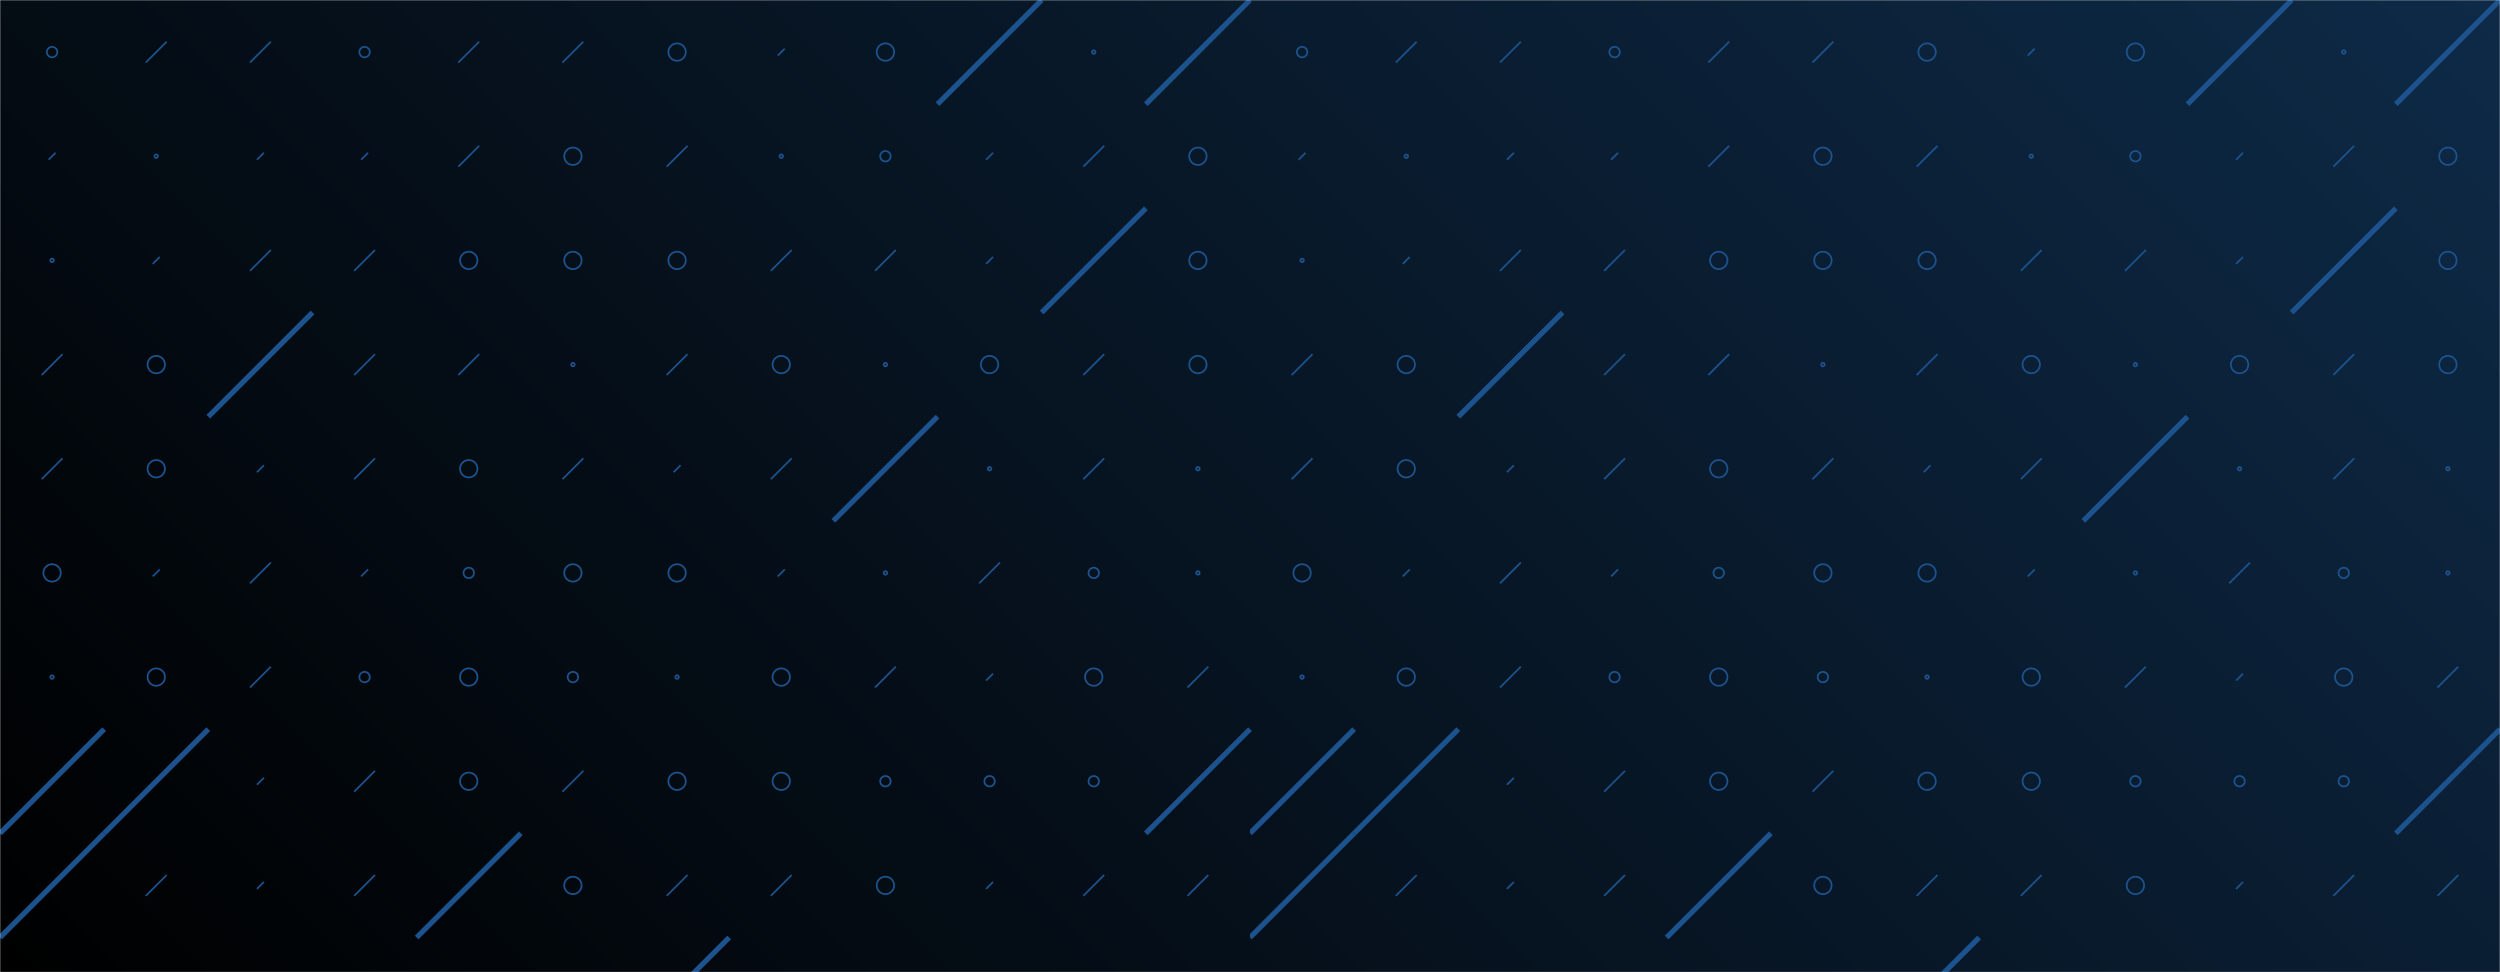 <svg xmlns="http://www.w3.org/2000/svg" version="1.1" xmlns:xlink="http://www.w3.org/1999/xlink" xmlns:svgjs="http://svgjs.com/svgjs" width="1440" height="560" preserveAspectRatio="none" viewBox="0 0 1440 560">
    <g mask="url(&quot;#SvgjsMask2097&quot;)" fill="none">
        <rect width="1440" height="560" x="0" y="0" fill="url(#SvgjsLinearGradient2098)"></rect>
        <use xlink:href="#SvgjsSymbol2105" x="0" y="0"></use>
        <use xlink:href="#SvgjsSymbol2105" x="720" y="0"></use>
    </g>
    <defs>
        <mask id="SvgjsMask2097">
            <rect width="1440" height="560" fill="#ffffff"></rect>
        </mask>
        <linearGradient x1="84.72%" y1="-39.29%" x2="15.28%" y2="139.29%" gradientUnits="userSpaceOnUse" id="SvgjsLinearGradient2098">
            <stop stop-color="#0e2a47" offset="0"></stop>
            <stop stop-color="rgba(0, 0, 0, 1)" offset="1"></stop>
        </linearGradient>
        <path d="M-1 0 a1 1 0 1 0 2 0 a1 1 0 1 0 -2 0z" id="SvgjsPath2101"></path>
        <path d="M-3 0 a3 3 0 1 0 6 0 a3 3 0 1 0 -6 0z" id="SvgjsPath2099"></path>
        <path d="M-5 0 a5 5 0 1 0 10 0 a5 5 0 1 0 -10 0z" id="SvgjsPath2103"></path>
        <path d="M2 -2 L-2 2z" id="SvgjsPath2100"></path>
        <path d="M6 -6 L-6 6z" id="SvgjsPath2102"></path>
        <path d="M30 -30 L-30 30z" id="SvgjsPath2104"></path>
    </defs>
    <symbol id="SvgjsSymbol2105">
        <use xlink:href="#SvgjsPath2099" x="30" y="30" stroke="#1c538e"></use>
        <use xlink:href="#SvgjsPath2100" x="30" y="90" stroke="#1c538e"></use>
        <use xlink:href="#SvgjsPath2101" x="30" y="150" stroke="#1c538e"></use>
        <use xlink:href="#SvgjsPath2102" x="30" y="210" stroke="#1c538e"></use>
        <use xlink:href="#SvgjsPath2102" x="30" y="270" stroke="#1c538e"></use>
        <use xlink:href="#SvgjsPath2103" x="30" y="330" stroke="#1c538e"></use>
        <use xlink:href="#SvgjsPath2101" x="30" y="390" stroke="#1c538e"></use>
        <use xlink:href="#SvgjsPath2104" x="30" y="450" stroke="#1c538e" stroke-width="3"></use>
        <use xlink:href="#SvgjsPath2104" x="30" y="510" stroke="#1c538e" stroke-width="3"></use>
        <use xlink:href="#SvgjsPath2100" x="30" y="570" stroke="#1c538e"></use>
        <use xlink:href="#SvgjsPath2102" x="90" y="30" stroke="#1c538e"></use>
        <use xlink:href="#SvgjsPath2101" x="90" y="90" stroke="#1c538e"></use>
        <use xlink:href="#SvgjsPath2100" x="90" y="150" stroke="#1c538e"></use>
        <use xlink:href="#SvgjsPath2103" x="90" y="210" stroke="#1c538e"></use>
        <use xlink:href="#SvgjsPath2103" x="90" y="270" stroke="#1c538e"></use>
        <use xlink:href="#SvgjsPath2100" x="90" y="330" stroke="#1c538e"></use>
        <use xlink:href="#SvgjsPath2103" x="90" y="390" stroke="#1c538e"></use>
        <use xlink:href="#SvgjsPath2104" x="90" y="450" stroke="#1c538e" stroke-width="3"></use>
        <use xlink:href="#SvgjsPath2102" x="90" y="510" stroke="#1c538e"></use>
        <use xlink:href="#SvgjsPath2102" x="90" y="570" stroke="#1c538e"></use>
        <use xlink:href="#SvgjsPath2102" x="150" y="30" stroke="#1c538e"></use>
        <use xlink:href="#SvgjsPath2100" x="150" y="90" stroke="#1c538e"></use>
        <use xlink:href="#SvgjsPath2102" x="150" y="150" stroke="#1c538e"></use>
        <use xlink:href="#SvgjsPath2104" x="150" y="210" stroke="#1c538e" stroke-width="3"></use>
        <use xlink:href="#SvgjsPath2100" x="150" y="270" stroke="#1c538e"></use>
        <use xlink:href="#SvgjsPath2102" x="150" y="330" stroke="#1c538e"></use>
        <use xlink:href="#SvgjsPath2102" x="150" y="390" stroke="#1c538e"></use>
        <use xlink:href="#SvgjsPath2100" x="150" y="450" stroke="#1c538e"></use>
        <use xlink:href="#SvgjsPath2100" x="150" y="510" stroke="#1c538e"></use>
        <use xlink:href="#SvgjsPath2100" x="150" y="570" stroke="#1c538e"></use>
        <use xlink:href="#SvgjsPath2099" x="210" y="30" stroke="#1c538e"></use>
        <use xlink:href="#SvgjsPath2100" x="210" y="90" stroke="#1c538e"></use>
        <use xlink:href="#SvgjsPath2102" x="210" y="150" stroke="#1c538e"></use>
        <use xlink:href="#SvgjsPath2102" x="210" y="210" stroke="#1c538e"></use>
        <use xlink:href="#SvgjsPath2102" x="210" y="270" stroke="#1c538e"></use>
        <use xlink:href="#SvgjsPath2100" x="210" y="330" stroke="#1c538e"></use>
        <use xlink:href="#SvgjsPath2099" x="210" y="390" stroke="#1c538e"></use>
        <use xlink:href="#SvgjsPath2102" x="210" y="450" stroke="#1c538e"></use>
        <use xlink:href="#SvgjsPath2102" x="210" y="510" stroke="#1c538e"></use>
        <use xlink:href="#SvgjsPath2102" x="210" y="570" stroke="#1c538e"></use>
        <use xlink:href="#SvgjsPath2102" x="270" y="30" stroke="#1c538e"></use>
        <use xlink:href="#SvgjsPath2102" x="270" y="90" stroke="#1c538e"></use>
        <use xlink:href="#SvgjsPath2103" x="270" y="150" stroke="#1c538e"></use>
        <use xlink:href="#SvgjsPath2102" x="270" y="210" stroke="#1c538e"></use>
        <use xlink:href="#SvgjsPath2103" x="270" y="270" stroke="#1c538e"></use>
        <use xlink:href="#SvgjsPath2099" x="270" y="330" stroke="#1c538e"></use>
        <use xlink:href="#SvgjsPath2103" x="270" y="390" stroke="#1c538e"></use>
        <use xlink:href="#SvgjsPath2103" x="270" y="450" stroke="#1c538e"></use>
        <use xlink:href="#SvgjsPath2104" x="270" y="510" stroke="#1c538e" stroke-width="3"></use>
        <use xlink:href="#SvgjsPath2099" x="270" y="570" stroke="#1c538e"></use>
        <use xlink:href="#SvgjsPath2102" x="330" y="30" stroke="#1c538e"></use>
        <use xlink:href="#SvgjsPath2103" x="330" y="90" stroke="#1c538e"></use>
        <use xlink:href="#SvgjsPath2103" x="330" y="150" stroke="#1c538e"></use>
        <use xlink:href="#SvgjsPath2101" x="330" y="210" stroke="#1c538e"></use>
        <use xlink:href="#SvgjsPath2102" x="330" y="270" stroke="#1c538e"></use>
        <use xlink:href="#SvgjsPath2103" x="330" y="330" stroke="#1c538e"></use>
        <use xlink:href="#SvgjsPath2099" x="330" y="390" stroke="#1c538e"></use>
        <use xlink:href="#SvgjsPath2102" x="330" y="450" stroke="#1c538e"></use>
        <use xlink:href="#SvgjsPath2103" x="330" y="510" stroke="#1c538e"></use>
        <use xlink:href="#SvgjsPath2103" x="330" y="570" stroke="#1c538e"></use>
        <use xlink:href="#SvgjsPath2103" x="390" y="30" stroke="#1c538e"></use>
        <use xlink:href="#SvgjsPath2102" x="390" y="90" stroke="#1c538e"></use>
        <use xlink:href="#SvgjsPath2103" x="390" y="150" stroke="#1c538e"></use>
        <use xlink:href="#SvgjsPath2102" x="390" y="210" stroke="#1c538e"></use>
        <use xlink:href="#SvgjsPath2100" x="390" y="270" stroke="#1c538e"></use>
        <use xlink:href="#SvgjsPath2103" x="390" y="330" stroke="#1c538e"></use>
        <use xlink:href="#SvgjsPath2101" x="390" y="390" stroke="#1c538e"></use>
        <use xlink:href="#SvgjsPath2103" x="390" y="450" stroke="#1c538e"></use>
        <use xlink:href="#SvgjsPath2102" x="390" y="510" stroke="#1c538e"></use>
        <use xlink:href="#SvgjsPath2104" x="390" y="570" stroke="#1c538e" stroke-width="3"></use>
        <use xlink:href="#SvgjsPath2100" x="450" y="30" stroke="#1c538e"></use>
        <use xlink:href="#SvgjsPath2101" x="450" y="90" stroke="#1c538e"></use>
        <use xlink:href="#SvgjsPath2102" x="450" y="150" stroke="#1c538e"></use>
        <use xlink:href="#SvgjsPath2103" x="450" y="210" stroke="#1c538e"></use>
        <use xlink:href="#SvgjsPath2102" x="450" y="270" stroke="#1c538e"></use>
        <use xlink:href="#SvgjsPath2100" x="450" y="330" stroke="#1c538e"></use>
        <use xlink:href="#SvgjsPath2103" x="450" y="390" stroke="#1c538e"></use>
        <use xlink:href="#SvgjsPath2103" x="450" y="450" stroke="#1c538e"></use>
        <use xlink:href="#SvgjsPath2102" x="450" y="510" stroke="#1c538e"></use>
        <use xlink:href="#SvgjsPath2099" x="450" y="570" stroke="#1c538e"></use>
        <use xlink:href="#SvgjsPath2103" x="510" y="30" stroke="#1c538e"></use>
        <use xlink:href="#SvgjsPath2099" x="510" y="90" stroke="#1c538e"></use>
        <use xlink:href="#SvgjsPath2102" x="510" y="150" stroke="#1c538e"></use>
        <use xlink:href="#SvgjsPath2101" x="510" y="210" stroke="#1c538e"></use>
        <use xlink:href="#SvgjsPath2104" x="510" y="270" stroke="#1c538e" stroke-width="3"></use>
        <use xlink:href="#SvgjsPath2101" x="510" y="330" stroke="#1c538e"></use>
        <use xlink:href="#SvgjsPath2102" x="510" y="390" stroke="#1c538e"></use>
        <use xlink:href="#SvgjsPath2099" x="510" y="450" stroke="#1c538e"></use>
        <use xlink:href="#SvgjsPath2103" x="510" y="510" stroke="#1c538e"></use>
        <use xlink:href="#SvgjsPath2100" x="510" y="570" stroke="#1c538e"></use>
        <use xlink:href="#SvgjsPath2104" x="570" y="30" stroke="#1c538e" stroke-width="3"></use>
        <use xlink:href="#SvgjsPath2100" x="570" y="90" stroke="#1c538e"></use>
        <use xlink:href="#SvgjsPath2100" x="570" y="150" stroke="#1c538e"></use>
        <use xlink:href="#SvgjsPath2103" x="570" y="210" stroke="#1c538e"></use>
        <use xlink:href="#SvgjsPath2101" x="570" y="270" stroke="#1c538e"></use>
        <use xlink:href="#SvgjsPath2102" x="570" y="330" stroke="#1c538e"></use>
        <use xlink:href="#SvgjsPath2100" x="570" y="390" stroke="#1c538e"></use>
        <use xlink:href="#SvgjsPath2099" x="570" y="450" stroke="#1c538e"></use>
        <use xlink:href="#SvgjsPath2100" x="570" y="510" stroke="#1c538e"></use>
        <use xlink:href="#SvgjsPath2099" x="570" y="570" stroke="#1c538e"></use>
        <use xlink:href="#SvgjsPath2101" x="630" y="30" stroke="#1c538e"></use>
        <use xlink:href="#SvgjsPath2102" x="630" y="90" stroke="#1c538e"></use>
        <use xlink:href="#SvgjsPath2104" x="630" y="150" stroke="#1c538e" stroke-width="3"></use>
        <use xlink:href="#SvgjsPath2102" x="630" y="210" stroke="#1c538e"></use>
        <use xlink:href="#SvgjsPath2102" x="630" y="270" stroke="#1c538e"></use>
        <use xlink:href="#SvgjsPath2099" x="630" y="330" stroke="#1c538e"></use>
        <use xlink:href="#SvgjsPath2103" x="630" y="390" stroke="#1c538e"></use>
        <use xlink:href="#SvgjsPath2099" x="630" y="450" stroke="#1c538e"></use>
        <use xlink:href="#SvgjsPath2102" x="630" y="510" stroke="#1c538e"></use>
        <use xlink:href="#SvgjsPath2099" x="630" y="570" stroke="#1c538e"></use>
        <use xlink:href="#SvgjsPath2104" x="690" y="30" stroke="#1c538e" stroke-width="3"></use>
        <use xlink:href="#SvgjsPath2103" x="690" y="90" stroke="#1c538e"></use>
        <use xlink:href="#SvgjsPath2103" x="690" y="150" stroke="#1c538e"></use>
        <use xlink:href="#SvgjsPath2103" x="690" y="210" stroke="#1c538e"></use>
        <use xlink:href="#SvgjsPath2101" x="690" y="270" stroke="#1c538e"></use>
        <use xlink:href="#SvgjsPath2101" x="690" y="330" stroke="#1c538e"></use>
        <use xlink:href="#SvgjsPath2102" x="690" y="390" stroke="#1c538e"></use>
        <use xlink:href="#SvgjsPath2104" x="690" y="450" stroke="#1c538e" stroke-width="3"></use>
        <use xlink:href="#SvgjsPath2102" x="690" y="510" stroke="#1c538e"></use>
        <use xlink:href="#SvgjsPath2102" x="690" y="570" stroke="#1c538e"></use>
    </symbol>
</svg>